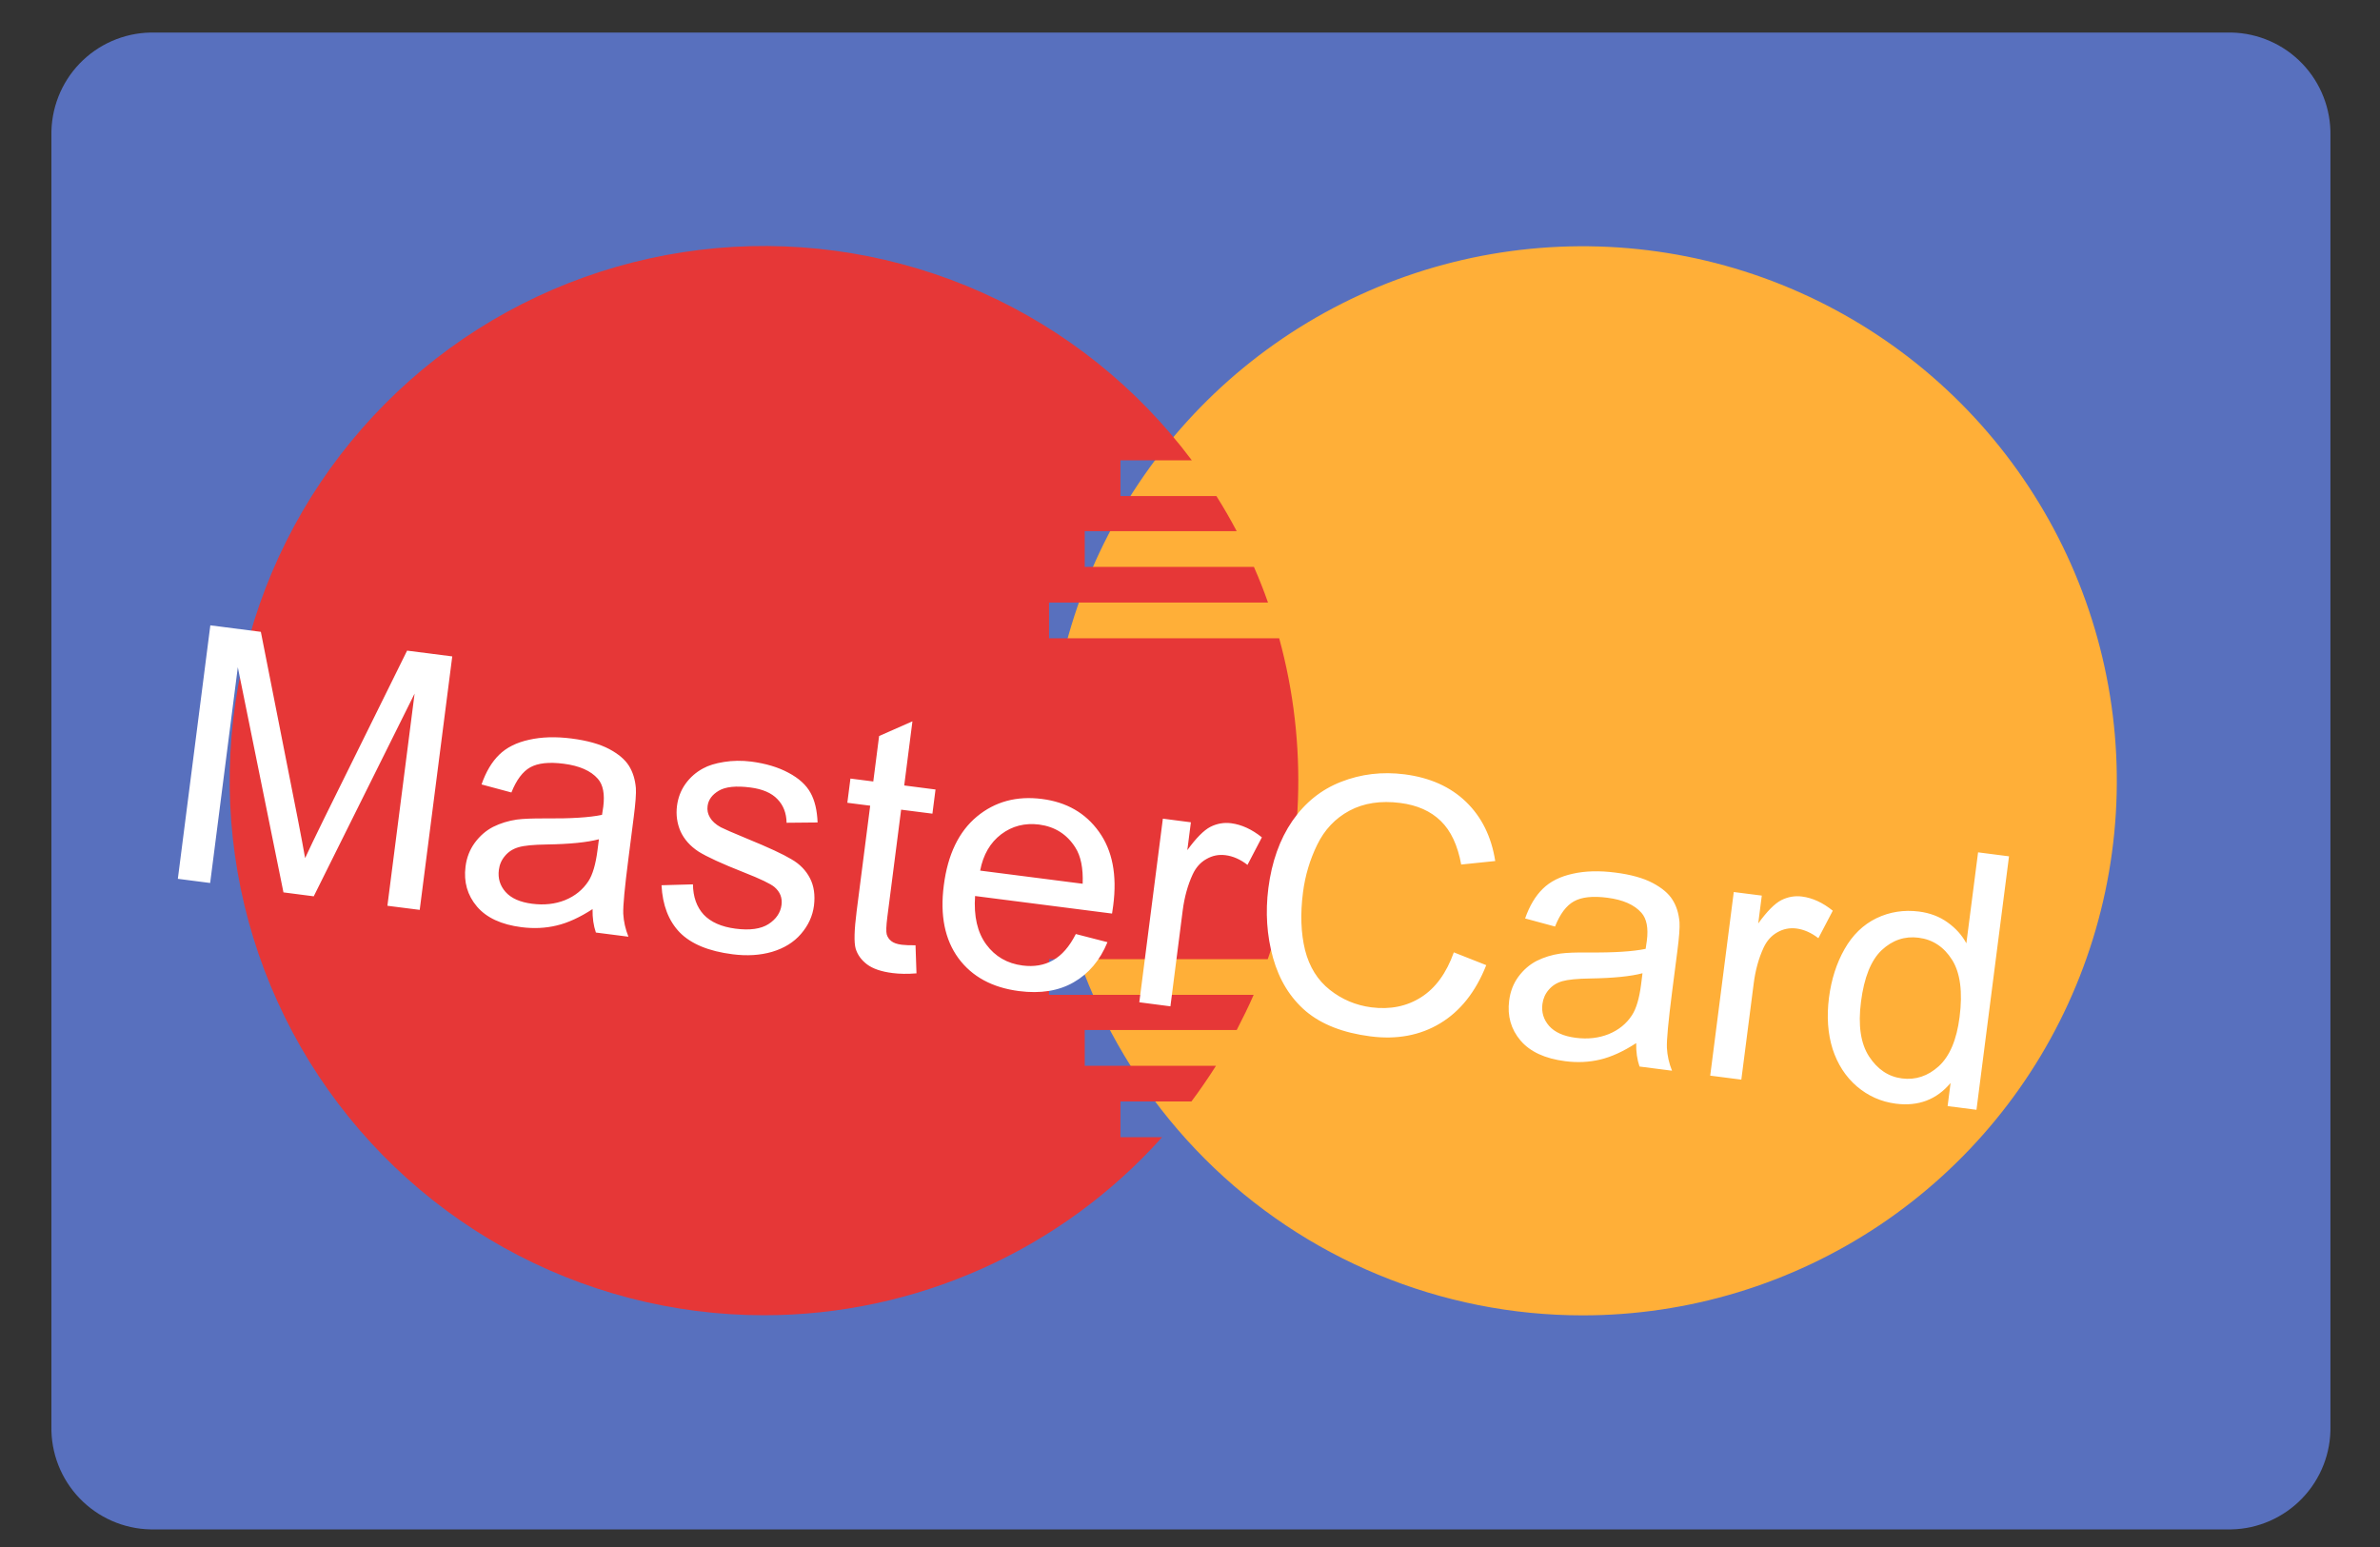 <svg width="40" height="26" viewBox="0 0 40 26" fill="none" xmlns="http://www.w3.org/2000/svg">
<rect x="0" y="0" width="40" height="26" fill="#333333" stroke="none"/>
<path d="M2.529 0.547H37.502C37.952 0.556 38.381 0.744 38.693 1.069C39.005 1.394 39.176 1.831 39.167 2.282V23.969C39.176 24.42 39.005 24.856 38.693 25.181C38.381 25.506 37.952 25.695 37.502 25.704H2.529C2.078 25.695 1.649 25.506 1.337 25.181C1.025 24.856 0.855 24.42 0.864 23.969V2.282C0.855 1.831 1.025 1.394 1.337 1.069C1.649 0.744 2.078 0.556 2.529 0.547Z" fill="#5870BE"/>
<path d="M17.619 13.121C17.619 11.344 18.146 9.607 19.133 8.13C20.12 6.653 21.522 5.502 23.163 4.822C24.803 4.142 26.609 3.965 28.35 4.311C30.092 4.658 31.692 5.514 32.947 6.77C34.203 8.027 35.058 9.628 35.404 11.37C35.751 13.113 35.573 14.919 34.893 16.561C34.214 18.203 33.063 19.605 31.587 20.593C30.11 21.58 28.374 22.107 26.599 22.107C25.419 22.107 24.251 21.875 23.162 21.423C22.072 20.972 21.082 20.31 20.248 19.475C19.415 18.641 18.753 17.65 18.302 16.56C17.851 15.47 17.619 14.301 17.619 13.121Z" fill="#FFAF38"/>
<path d="M12.84 22.105C11.309 22.105 9.803 21.713 8.466 20.967C7.129 20.221 6.005 19.145 5.2 17.841C4.396 16.538 3.938 15.05 3.869 13.52C3.801 11.989 4.126 10.466 4.811 9.097C5.497 7.727 6.521 6.556 7.786 5.693C9.052 4.831 10.517 4.307 12.042 4.17C13.567 4.034 15.101 4.29 16.5 4.914C17.898 5.539 19.113 6.51 20.031 7.737H18.831V8.337H20.444C20.565 8.529 20.679 8.727 20.785 8.927H18.231V9.527H21.074C21.162 9.727 21.241 9.927 21.311 10.127H17.631V10.727H21.499C21.985 12.503 21.918 14.384 21.307 16.12H17.631V16.72H21.07C20.98 16.927 20.883 17.12 20.785 17.311H18.231V17.912H20.437C20.304 18.122 20.165 18.323 20.024 18.512H18.831V19.113H19.531C18.688 20.054 17.657 20.807 16.504 21.322C15.351 21.838 14.102 22.105 12.84 22.105Z" fill="#E63737"/>
<path d="M2.989 14.77L3.535 10.51L4.384 10.619L5.005 13.765C5.062 14.058 5.103 14.277 5.128 14.422C5.196 14.273 5.301 14.055 5.442 13.768L6.842 10.935L7.601 11.032L7.054 15.292L6.511 15.223L6.968 11.657L5.273 15.064L4.764 14.998L3.997 11.214L3.532 14.84L2.989 14.77ZM9.959 15.279C9.745 15.418 9.543 15.511 9.354 15.555C9.167 15.6 8.971 15.609 8.765 15.583C8.426 15.54 8.176 15.424 8.016 15.236C7.855 15.046 7.791 14.822 7.824 14.564C7.843 14.413 7.895 14.28 7.979 14.165C8.065 14.048 8.168 13.959 8.288 13.897C8.41 13.836 8.543 13.795 8.687 13.774C8.794 13.76 8.952 13.754 9.162 13.755C9.591 13.759 9.91 13.739 10.118 13.695C10.129 13.624 10.136 13.578 10.139 13.559C10.166 13.346 10.136 13.189 10.048 13.089C9.93 12.954 9.739 12.87 9.475 12.836C9.229 12.804 9.042 12.824 8.912 12.896C8.785 12.967 8.679 13.108 8.595 13.319L8.093 13.184C8.167 12.971 8.266 12.805 8.39 12.684C8.514 12.563 8.681 12.479 8.892 12.433C9.103 12.385 9.341 12.378 9.606 12.412C9.87 12.446 10.08 12.505 10.237 12.588C10.393 12.671 10.504 12.765 10.57 12.87C10.635 12.973 10.674 13.098 10.687 13.245C10.693 13.337 10.681 13.498 10.651 13.731L10.562 14.428C10.499 14.915 10.47 15.224 10.475 15.357C10.482 15.487 10.511 15.616 10.562 15.743L10.015 15.673C9.975 15.557 9.956 15.426 9.959 15.279ZM10.066 14.105C9.866 14.158 9.573 14.187 9.186 14.193C8.967 14.196 8.81 14.211 8.716 14.239C8.622 14.266 8.546 14.314 8.488 14.384C8.43 14.451 8.395 14.53 8.384 14.621C8.366 14.761 8.403 14.884 8.496 14.99C8.591 15.097 8.74 15.163 8.943 15.189C9.144 15.215 9.329 15.195 9.497 15.128C9.666 15.059 9.796 14.952 9.89 14.809C9.961 14.698 10.011 14.527 10.041 14.297L10.066 14.105ZM11.118 14.878L11.646 14.863C11.649 15.074 11.709 15.243 11.826 15.371C11.946 15.498 12.125 15.577 12.363 15.608C12.603 15.639 12.787 15.613 12.916 15.531C13.045 15.447 13.118 15.339 13.135 15.208C13.15 15.09 13.111 14.99 13.017 14.909C12.951 14.853 12.78 14.771 12.505 14.663C12.134 14.517 11.878 14.399 11.738 14.311C11.6 14.22 11.5 14.108 11.438 13.974C11.379 13.838 11.359 13.695 11.378 13.544C11.396 13.406 11.443 13.283 11.52 13.175C11.599 13.065 11.698 12.978 11.816 12.915C11.905 12.865 12.022 12.829 12.167 12.806C12.314 12.782 12.468 12.78 12.628 12.8C12.871 12.832 13.078 12.894 13.251 12.987C13.427 13.08 13.55 13.193 13.622 13.324C13.694 13.453 13.733 13.62 13.741 13.823L13.22 13.828C13.217 13.666 13.166 13.533 13.065 13.43C12.966 13.326 12.814 13.261 12.611 13.235C12.371 13.204 12.194 13.222 12.081 13.289C11.969 13.355 11.905 13.441 11.892 13.548C11.883 13.616 11.896 13.679 11.932 13.739C11.967 13.801 12.028 13.856 12.115 13.904C12.165 13.93 12.313 13.995 12.56 14.097C12.917 14.243 13.164 14.358 13.301 14.441C13.441 14.521 13.544 14.627 13.612 14.758C13.68 14.889 13.702 15.043 13.68 15.222C13.657 15.396 13.585 15.554 13.462 15.696C13.342 15.836 13.18 15.936 12.977 15.997C12.775 16.056 12.553 16.069 12.311 16.038C11.91 15.987 11.614 15.864 11.424 15.671C11.237 15.477 11.135 15.213 11.118 14.878ZM15.387 15.887L15.403 16.359C15.252 16.371 15.118 16.369 15.002 16.354C14.812 16.33 14.669 16.281 14.572 16.208C14.475 16.134 14.412 16.046 14.381 15.944C14.351 15.84 14.357 15.63 14.397 15.317L14.625 13.541L14.241 13.492L14.293 13.085L14.677 13.134L14.775 12.37L15.335 12.123L15.197 13.201L15.723 13.269L15.671 13.675L15.145 13.608L14.913 15.413C14.894 15.562 14.891 15.659 14.903 15.704C14.916 15.749 14.942 15.787 14.98 15.817C15.019 15.848 15.077 15.868 15.155 15.878C15.213 15.885 15.29 15.888 15.387 15.887ZM18.081 15.698L18.613 15.835C18.488 16.139 18.298 16.364 18.045 16.509C17.793 16.654 17.487 16.703 17.128 16.657C16.677 16.599 16.337 16.415 16.107 16.103C15.879 15.791 15.797 15.383 15.862 14.882C15.928 14.362 16.114 13.977 16.418 13.724C16.722 13.472 17.087 13.373 17.513 13.428C17.926 13.481 18.245 13.664 18.47 13.979C18.696 14.293 18.776 14.705 18.71 15.215C18.707 15.246 18.7 15.292 18.69 15.354L16.388 15.059C16.364 15.4 16.427 15.672 16.576 15.874C16.725 16.076 16.929 16.194 17.186 16.227C17.378 16.252 17.549 16.223 17.697 16.139C17.846 16.056 17.974 15.909 18.081 15.698ZM16.473 14.632L18.196 14.853C18.206 14.591 18.165 14.388 18.073 14.244C17.932 14.021 17.729 13.893 17.464 13.858C17.224 13.828 17.011 13.882 16.826 14.022C16.642 14.162 16.524 14.365 16.473 14.632ZM19.148 16.845L19.544 13.759L20.015 13.82L19.955 14.288C20.103 14.084 20.232 13.954 20.342 13.897C20.453 13.841 20.57 13.82 20.692 13.836C20.868 13.859 21.04 13.938 21.208 14.073L20.966 14.536C20.848 14.444 20.724 14.389 20.597 14.373C20.482 14.358 20.375 14.38 20.275 14.438C20.175 14.494 20.098 14.581 20.044 14.698C19.962 14.876 19.907 15.076 19.878 15.297L19.671 16.913L19.148 16.845ZM24.434 16.006L24.979 16.221C24.802 16.669 24.543 16.995 24.204 17.199C23.867 17.402 23.476 17.475 23.033 17.418C22.574 17.359 22.212 17.218 21.947 16.995C21.684 16.77 21.5 16.471 21.395 16.097C21.291 15.723 21.265 15.333 21.317 14.926C21.374 14.483 21.508 14.107 21.719 13.799C21.932 13.49 22.205 13.27 22.539 13.14C22.875 13.008 23.231 12.966 23.607 13.014C24.033 13.069 24.377 13.223 24.64 13.477C24.903 13.732 25.066 14.063 25.13 14.471L24.558 14.53C24.499 14.208 24.385 13.963 24.215 13.798C24.045 13.632 23.818 13.531 23.533 13.495C23.206 13.453 22.921 13.496 22.68 13.625C22.441 13.753 22.26 13.945 22.137 14.199C22.014 14.451 21.935 14.717 21.899 14.998C21.852 15.36 21.864 15.684 21.934 15.969C22.006 16.251 22.145 16.474 22.35 16.636C22.556 16.799 22.788 16.896 23.048 16.93C23.364 16.97 23.643 16.914 23.885 16.76C24.127 16.606 24.31 16.354 24.434 16.006ZM27.499 17.531C27.284 17.671 27.082 17.763 26.893 17.808C26.707 17.852 26.51 17.862 26.305 17.835C25.966 17.792 25.716 17.676 25.555 17.488C25.394 17.298 25.331 17.074 25.364 16.817C25.383 16.665 25.434 16.532 25.518 16.417C25.604 16.3 25.707 16.211 25.827 16.149C25.949 16.088 26.082 16.047 26.227 16.026C26.333 16.012 26.491 16.006 26.702 16.008C27.131 16.012 27.449 15.991 27.658 15.947C27.669 15.876 27.676 15.831 27.678 15.811C27.706 15.598 27.675 15.441 27.588 15.342C27.469 15.206 27.278 15.122 27.015 15.088C26.769 15.056 26.581 15.076 26.452 15.149C26.325 15.219 26.219 15.36 26.135 15.572L25.632 15.436C25.707 15.223 25.806 15.057 25.93 14.937C26.053 14.815 26.221 14.731 26.431 14.685C26.642 14.637 26.881 14.631 27.146 14.665C27.409 14.698 27.619 14.757 27.776 14.84C27.933 14.923 28.044 15.017 28.109 15.122C28.175 15.225 28.214 15.35 28.227 15.498C28.233 15.589 28.221 15.751 28.191 15.983L28.101 16.681C28.039 17.167 28.01 17.476 28.015 17.609C28.022 17.74 28.05 17.868 28.101 17.995L27.555 17.925C27.515 17.809 27.496 17.678 27.499 17.531ZM27.605 16.357C27.405 16.41 27.112 16.439 26.726 16.445C26.507 16.448 26.35 16.464 26.256 16.491C26.162 16.518 26.086 16.567 26.028 16.636C25.97 16.703 25.935 16.783 25.923 16.874C25.905 17.013 25.943 17.136 26.035 17.242C26.13 17.349 26.279 17.416 26.483 17.442C26.684 17.468 26.869 17.447 27.037 17.38C27.205 17.311 27.336 17.205 27.429 17.061C27.501 16.95 27.551 16.779 27.581 16.549L27.605 16.357ZM28.743 18.078L29.139 14.992L29.61 15.052L29.55 15.52C29.698 15.316 29.827 15.186 29.937 15.129C30.048 15.073 30.165 15.052 30.287 15.068C30.463 15.091 30.635 15.17 30.803 15.306L30.561 15.768C30.442 15.676 30.32 15.622 30.192 15.605C30.077 15.591 29.97 15.612 29.87 15.67C29.77 15.726 29.693 15.813 29.639 15.93C29.557 16.108 29.502 16.308 29.474 16.529L29.266 18.145L28.743 18.078ZM32.733 18.59L32.783 18.201C32.548 18.481 32.241 18.598 31.861 18.549C31.615 18.517 31.397 18.42 31.207 18.258C31.019 18.096 30.884 17.887 30.8 17.63C30.719 17.371 30.699 17.084 30.739 16.768C30.779 16.46 30.866 16.188 31.001 15.951C31.136 15.713 31.315 15.54 31.537 15.432C31.76 15.325 31.998 15.288 32.252 15.32C32.437 15.344 32.598 15.405 32.733 15.503C32.868 15.599 32.974 15.716 33.048 15.854L33.245 14.325L33.765 14.392L33.218 18.652L32.733 18.59ZM31.277 16.837C31.226 17.233 31.272 17.539 31.413 17.756C31.555 17.973 31.739 18.096 31.966 18.125C32.194 18.154 32.4 18.086 32.583 17.921C32.767 17.753 32.885 17.478 32.934 17.094C32.988 16.672 32.946 16.352 32.809 16.133C32.672 15.915 32.484 15.79 32.245 15.76C32.013 15.73 31.806 15.8 31.625 15.969C31.445 16.139 31.329 16.429 31.277 16.837Z" fill="white"/>
</svg>
